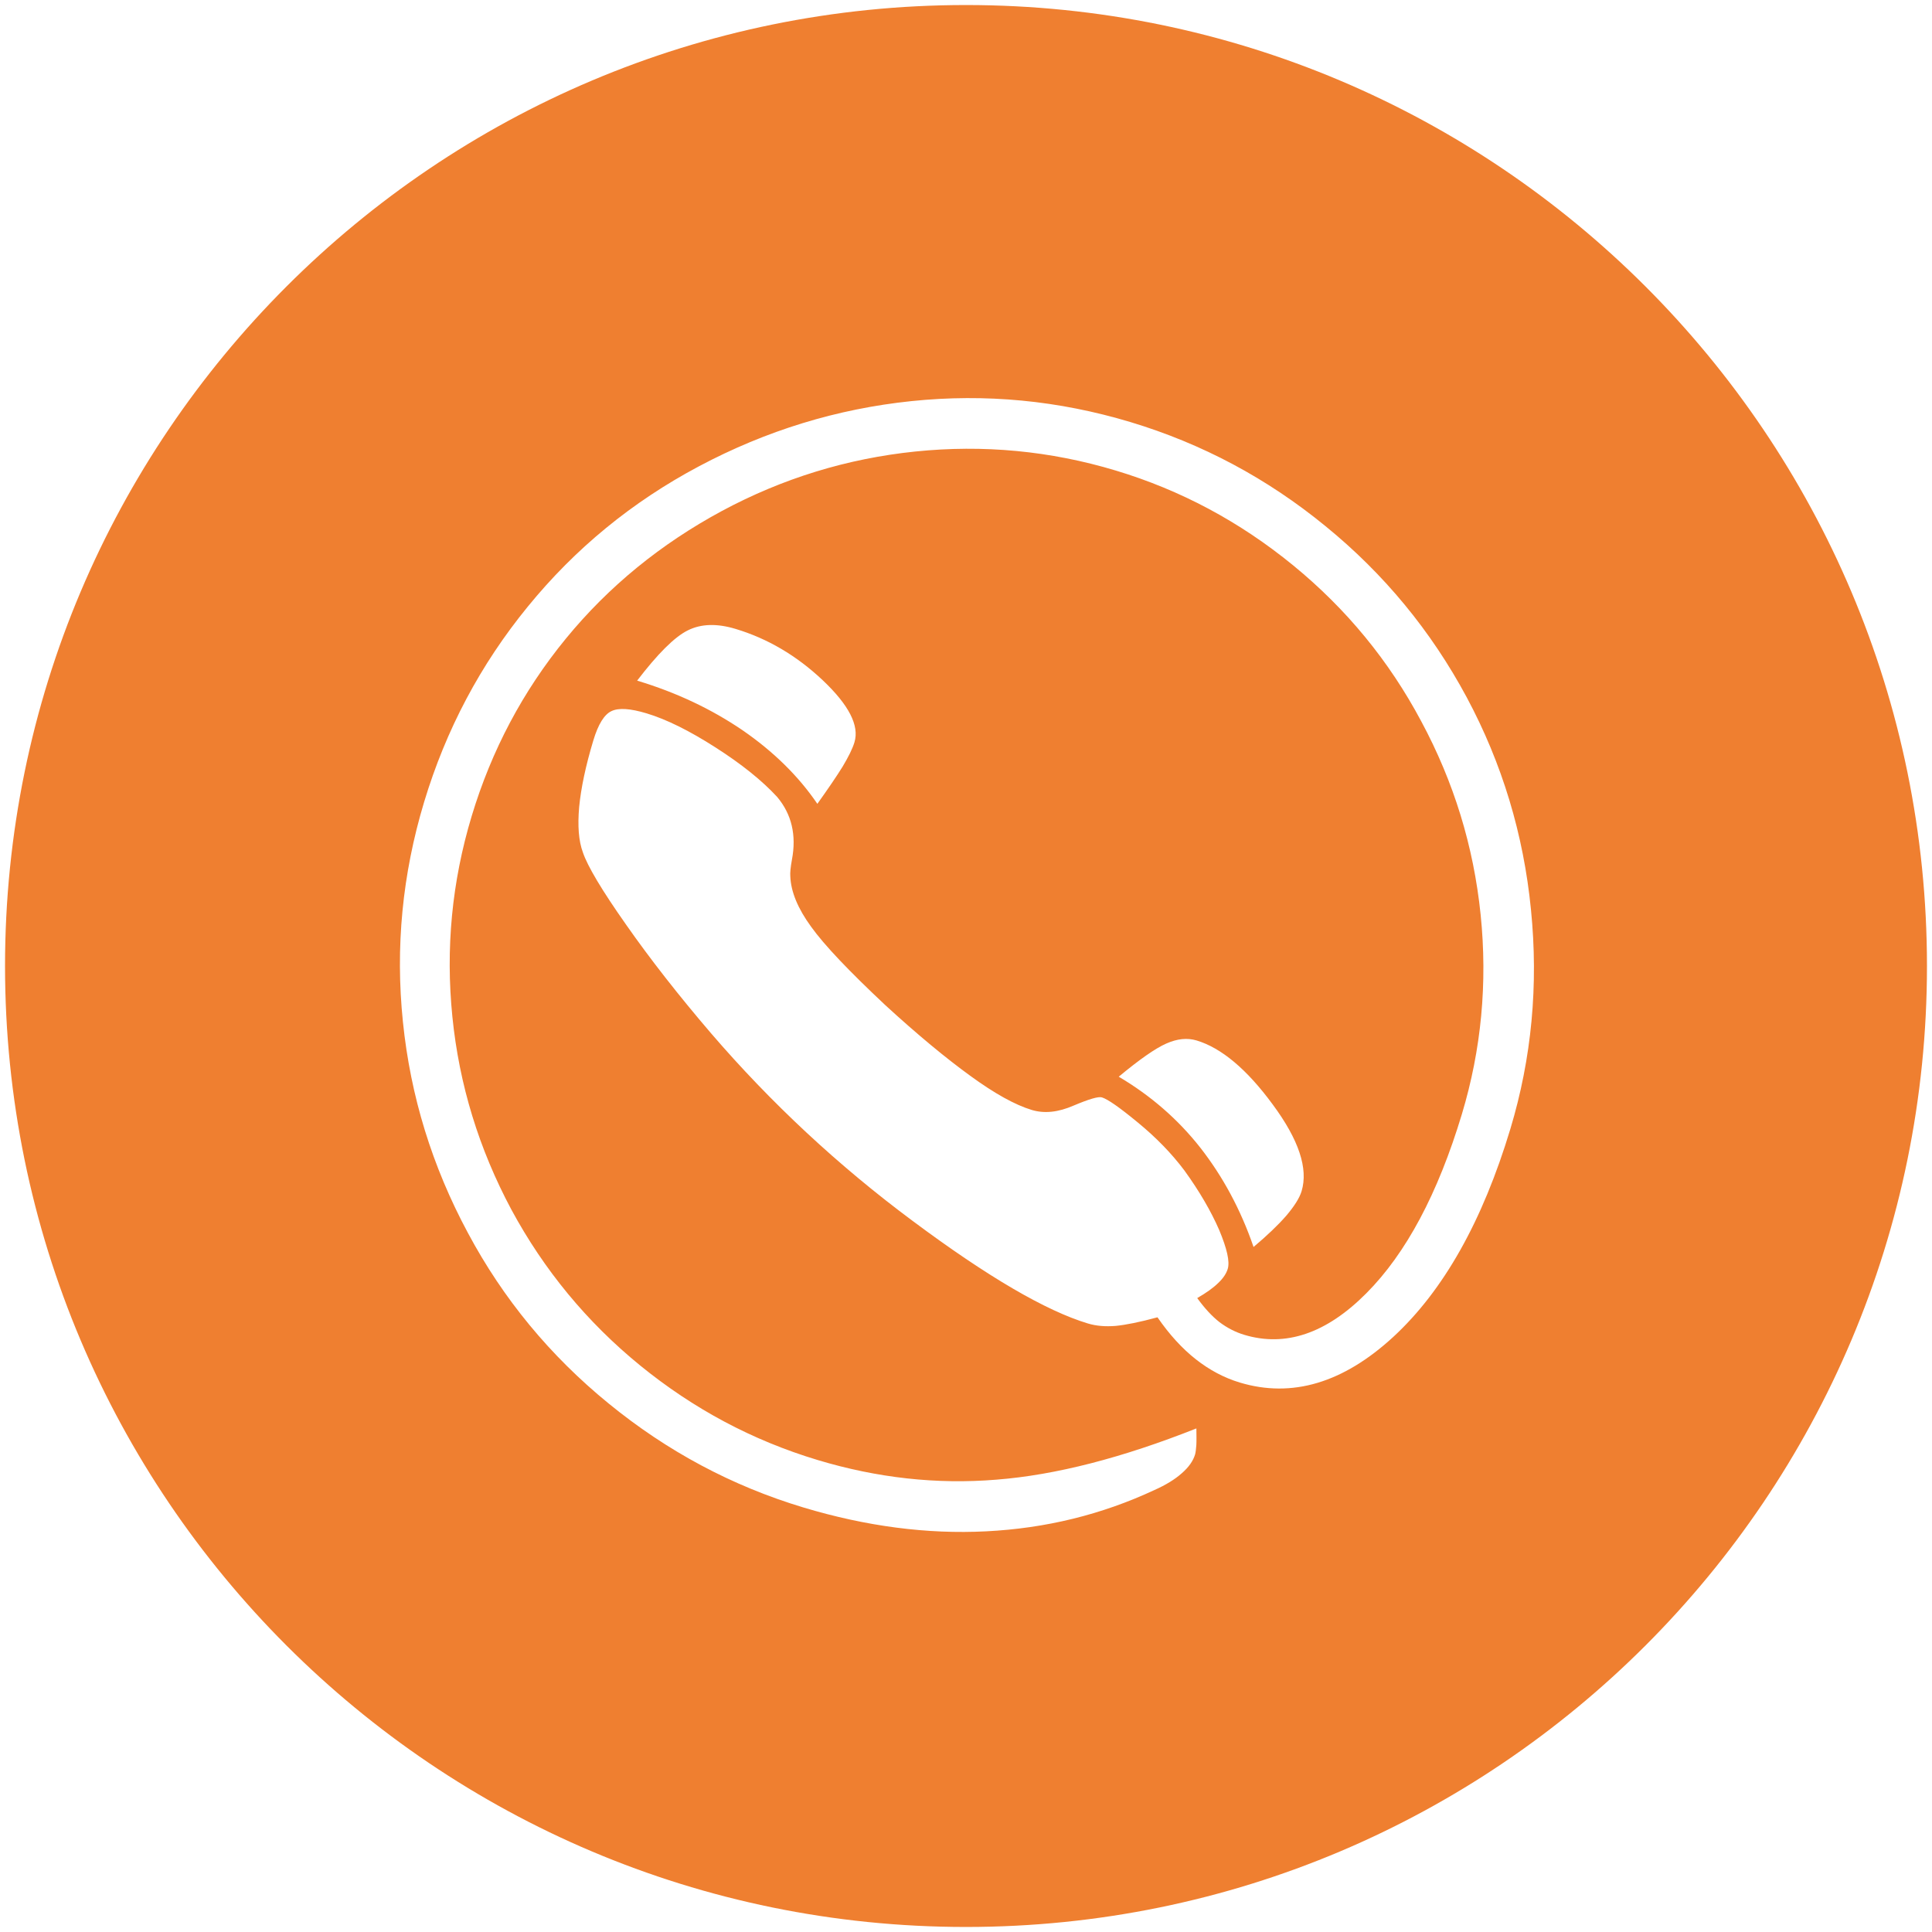 <?xml version="1.0" encoding="utf-8"?>
<!-- Generator: Adobe Illustrator 16.0.0, SVG Export Plug-In . SVG Version: 6.00 Build 0)  -->
<!DOCTYPE svg PUBLIC "-//W3C//DTD SVG 1.1//EN" "http://www.w3.org/Graphics/SVG/1.1/DTD/svg11.dtd">
<svg version="1.1" id="图层_1" xmlns="http://www.w3.org/2000/svg" xmlns:xlink="http://www.w3.org/1999/xlink" x="0px" y="0px"
	 width="1024px" height="1024px" viewBox="0 0 1024 1024" enable-background="new 0 0 1024 1024" xml:space="preserve">
<rect display="none" fill="#FFFFFF" stroke="#000000" stroke-miterlimit="10" width="1024" height="1024.001"/>
<g display="none">
	<g display="inline">
		<path fill="#5E616C" d="M511.999,84.028l144.062,144.061l102.426,102.425V185.663v-79.869h66.489v266.355v24.857l17.578,17.574
			l37.406,37.397h-8.351v60V964.82H711.873V605.25v-60h-60H372.131h-60v60v359.57H152.401V511.978v-60h-8.381L511.999,84.028
			 M512-0.822l-512.841,512.8h93.242v512.842h279.729V605.25h279.742v419.57h279.736V511.978h93.228L884.976,372.149V45.794H698.486
			v139.869L512-0.822L512-0.822z"/>
	</g>
</g>
<g display="none">
	<path display="inline" fill-rule="evenodd" clip-rule="evenodd" fill="#5E5F6B" d="M512.268,1.522
		c284.15,1.195,507.814,229.504,510.704,505.346c2.995,285.995-228.479,516.067-510.423,516.147
		C231.437,1023.089,2.162,794.993,1.65,513.824C1.136,231.097,229.309,2.166,512.268,1.522L512.268,1.522L512.268,1.522z
		 M512.529,963.105c248.479-0.104,449.545-201.221,450.234-450.342C963.457,263.78,761.722,61.756,512.448,61.806
		C263.383,61.85,62.366,263.253,61.931,512.408C61.5,756.533,258.647,962.088,512.529,963.105L512.529,963.105L512.529,963.105z"/>
	<path display="inline" fill-rule="evenodd" clip-rule="evenodd" fill="#5E5F6B" d="M257.696,800.155
		c-24.005-0.683-39.161-24.285-29.214-46.486c16.11-35.956,32.561-71.764,48.864-107.638
		c35.979-79.154,72.058-158.27,107.824-237.52c4.908-10.863,12.06-18.226,22.976-23.172
		c114.509-51.816,228.89-103.908,343.322-155.906c21.258-9.663,42.391-0.211,47.269,21.043c1.933,8.396-0.307,16.053-3.76,23.646
		c-47.229,103.774-94.399,207.572-141.585,311.361c-5.102,11.221-10.354,22.38-15.277,33.675
		c-3.803,8.713-9.862,14.801-18.55,18.742c-115.849,52.591-231.646,105.298-347.505,157.861
		C267.539,797.809,262.494,798.719,257.696,800.155L257.696,800.155L257.696,800.155z M715.514,309.5
		c-2.826,1.088-4.119,1.511-5.343,2.066c-89.841,40.826-179.7,81.627-269.446,122.656c-2.989,1.367-5.759,4.701-7.169,7.786
		c-34.009,74.402-67.826,148.898-101.675,223.378c-7.338,16.137-14.66,32.283-22.613,49.793c3.408-1.367,5.512-2.129,7.542-3.047
		c88.778-40.342,177.569-80.658,266.257-121.204c3.222-1.476,6.455-4.715,7.937-7.937c22.908-49.839,45.521-99.821,68.22-149.757
		C677.748,392.493,696.29,351.756,715.514,309.5L715.514,309.5L715.514,309.5z"/>
	<path display="inline" fill-rule="evenodd" clip-rule="evenodd" fill="#5E5F6B" d="M544.166,512.772
		c-0.155,17.709-14.632,31.723-32.395,31.371c-17.538-0.349-31.282-14.37-31.259-31.889c0.023-17.553,14.633-32.06,32.112-31.87
		C530.203,480.58,544.324,495.077,544.166,512.772L544.166,512.772L544.166,512.772z"/>
</g>
<g display="none">
	<g display="inline">
		<path fill="#5E616C" d="M512.521,520.551c60.294,0,118.778,12.367,173.829,36.758c53.393,23.655,101.402,57.582,142.695,100.837
			c41.479,43.45,74.063,94.089,96.843,150.51C945.744,857.832,957.38,909.619,960.6,963H64.401
			c3.219-53.381,14.856-105.167,34.714-154.344c22.783-56.42,55.368-107.059,96.851-150.509
			c41.297-43.256,89.311-77.183,142.709-100.839C393.73,532.918,452.221,520.551,512.521,520.551 M512.521,460.551
			c-281.152,0-509.042,238.713-509.042,533.172c0,9.759,0.278,19.559,0.815,29.276h1016.433c0.557-9.718,0.795-19.518,0.795-29.276
			C1021.521,699.265,793.65,460.551,512.521,460.551L512.521,460.551z"/>
	</g>
	<g display="inline">
		<path fill="#5E616C" d="M516.277,61c38.964,0,75.577,15.041,103.097,42.353c27.399,27.193,42.488,63.309,42.488,101.695
			c0,38.392-15.091,74.517-42.494,101.721c-27.521,27.32-64.133,42.367-103.091,42.367c-38.943,0-75.539-15.043-103.046-42.36
			c-27.393-27.203-42.479-63.331-42.479-101.728c0-38.391,15.084-74.51,42.473-101.702C440.731,76.039,477.329,61,516.277,61
			 M516.277,1C402.779,1,310.752,92.36,310.752,205.047c0,112.688,92.027,204.087,205.525,204.087
			c113.519,0,205.585-91.4,205.585-204.087C721.862,92.36,629.796,1,516.277,1L516.277,1z"/>
	</g>
</g>
<path fill="#EF7F30" d="M512,2.667C230.703,2.667,2.667,230.703,2.667,512S230.703,1021.333,512,1021.333
	S1021.333,793.297,1021.333,512S793.297,2.667,512,2.667z M800.51,598.396c-14.734,48.869-35.383,85.543-61.972,110.124
	c-26.562,24.454-53.709,32.596-81.399,24.261c-8.361-2.521-16.101-6.657-23.27-12.285c-7.188-5.639-14.037-13.085-20.382-22.3
	c-9.389,2.56-16.787,4.034-22.234,4.566c-5.391,0.413-10.194,0.046-14.604-1.282c-22.3-6.713-53.188-24.747-92.833-54.297
	c-39.582-29.404-75.224-62.641-106.92-99.49c-17.297-20.189-32.352-39.451-45.083-57.652
	c-12.845-18.246-20.405-30.944-22.875-38.279c-2.251-6.069-2.834-14.018-1.972-24.058c0.981-10.021,3.434-21.748,7.505-35.253
	c2.613-8.674,5.845-13.799,9.6-15.541c3.8-1.853,10.021-1.412,18.594,1.165c10.553,3.172,22.748,9.223,36.514,18.043
	c13.881,8.857,24.778,17.65,32.723,26.259c7.678,9.141,10.324,20.245,7.835,33.273c-0.72,3.97-1.027,6.996-0.857,8.838
	c0.307,8.114,3.975,17.017,11.011,26.671c7.005,9.783,20.116,23.545,39.283,41.533c17.091,15.688,32.158,28.13,45.143,37.546
	c12.868,9.39,23.769,15.413,32.553,18.063c6.72,2.018,14.018,1.219,22.16-2.32c8.114-3.429,13.121-4.914,14.981-4.354
	c3.081,0.926,9.417,5.354,19.016,13.277c9.701,7.948,17.952,16.42,24.783,25.534c7.959,11.029,14.028,21.49,18.355,31.402
	c4.181,10.002,5.731,16.823,4.566,20.665c-0.725,2.422-2.338,4.924-5.016,7.474c-2.714,2.659-6.381,5.271-11.167,8.022
	c3.988,5.501,7.867,9.682,11.847,12.79c4.006,2.998,8.361,5.271,13.092,6.693c21.876,6.583,43.478-0.688,64.657-21.986
	c21.134-21.198,37.985-52.886,50.676-94.96c10.323-34.264,13.651-69.553,9.947-105.77c-3.713-36.216-14.185-70.277-31.467-102.441
	c-17.063-32.072-39.7-59.624-67.967-82.738c-28.277-23.114-59.56-39.847-93.961-50.198c-34.73-10.461-70.167-13.799-106.305-10.076
	c-36.125,3.74-70.218,14.211-102.387,31.476c-32.365,17.448-59.999,39.92-82.756,67.692c-22.761,27.781-39.411,59.184-49.937,94.107
	c-10.493,34.804-13.858,70.214-10.218,106.283c3.621,36.078,14.106,70.13,31.278,102.258c17.31,32.044,40.044,59.604,68.252,82.6
	c28.198,22.968,59.472,39.701,94.098,50.116c31.549,9.499,63.099,13,94.693,10.406c31.559-2.467,66.821-11.635,106.017-27.158
	c0.027,3.485,0.109,6.4-0.018,8.757c-0.185,2.21-0.35,3.97-0.68,5.061c-1.018,3.393-3.363,6.768-7.078,9.976
	c-3.612,3.219-8.463,6.189-14.402,8.83c-28.066,13.11-57.81,20.336-89.222,21.912c-31.292,1.604-63.698-2.648-96.894-12.644
	c-37.812-11.378-72.184-29.751-103.257-55.14c-30.985-25.269-55.842-55.378-74.546-90.366
	c-18.892-35.144-30.439-72.405-34.46-111.948c-4.062-39.436-0.293-78.19,11.228-116.405c11.584-38.435,29.899-72.946,54.966-103.615
	c25.099-30.779,55.218-55.498,90.751-74.385c35.698-18.961,73.198-30.44,112.549-34.529c39.37-4.08,78.034-0.349,116.075,11.094
	c38.021,11.442,72.515,29.853,103.468,55.214c30.99,25.259,55.92,55.525,74.807,90.687c18.796,35.106,30.128,72.661,34.052,112.536
	C815.453,522.149,811.832,560.823,800.51,598.396z M337.699,360.754c10.865-14.211,19.804-23.15,26.855-26.644
	c7.042-3.521,15.495-3.74,25.283-0.788c17.044,5.125,32.406,14.193,46.223,27.212c13.895,13.157,19.479,24.068,16.825,32.86
	c-1.022,3.402-3.145,7.674-6.299,12.956c-3.25,5.244-7.743,11.8-13.368,19.694c-10.053-14.771-23.289-27.726-39.663-39.013
	C377.139,375.865,358.581,367.035,337.699,360.754z M592.95,570.67c11.021-9.14,19.391-15.009,25.194-17.566
	c5.813-2.576,11.122-3.126,16.092-1.632c13.074,3.933,26.589,15.183,40.352,33.952c13.788,18.63,18.896,33.941,15.284,45.916
	c-1.092,3.621-3.833,7.949-8.124,13.011c-4.383,5.024-10.113,10.497-17.338,16.575c-6.831-19.904-16.312-37.36-28.157-52.554
	C624.298,593.152,609.838,580.665,592.95,570.67z"/>
</svg>
